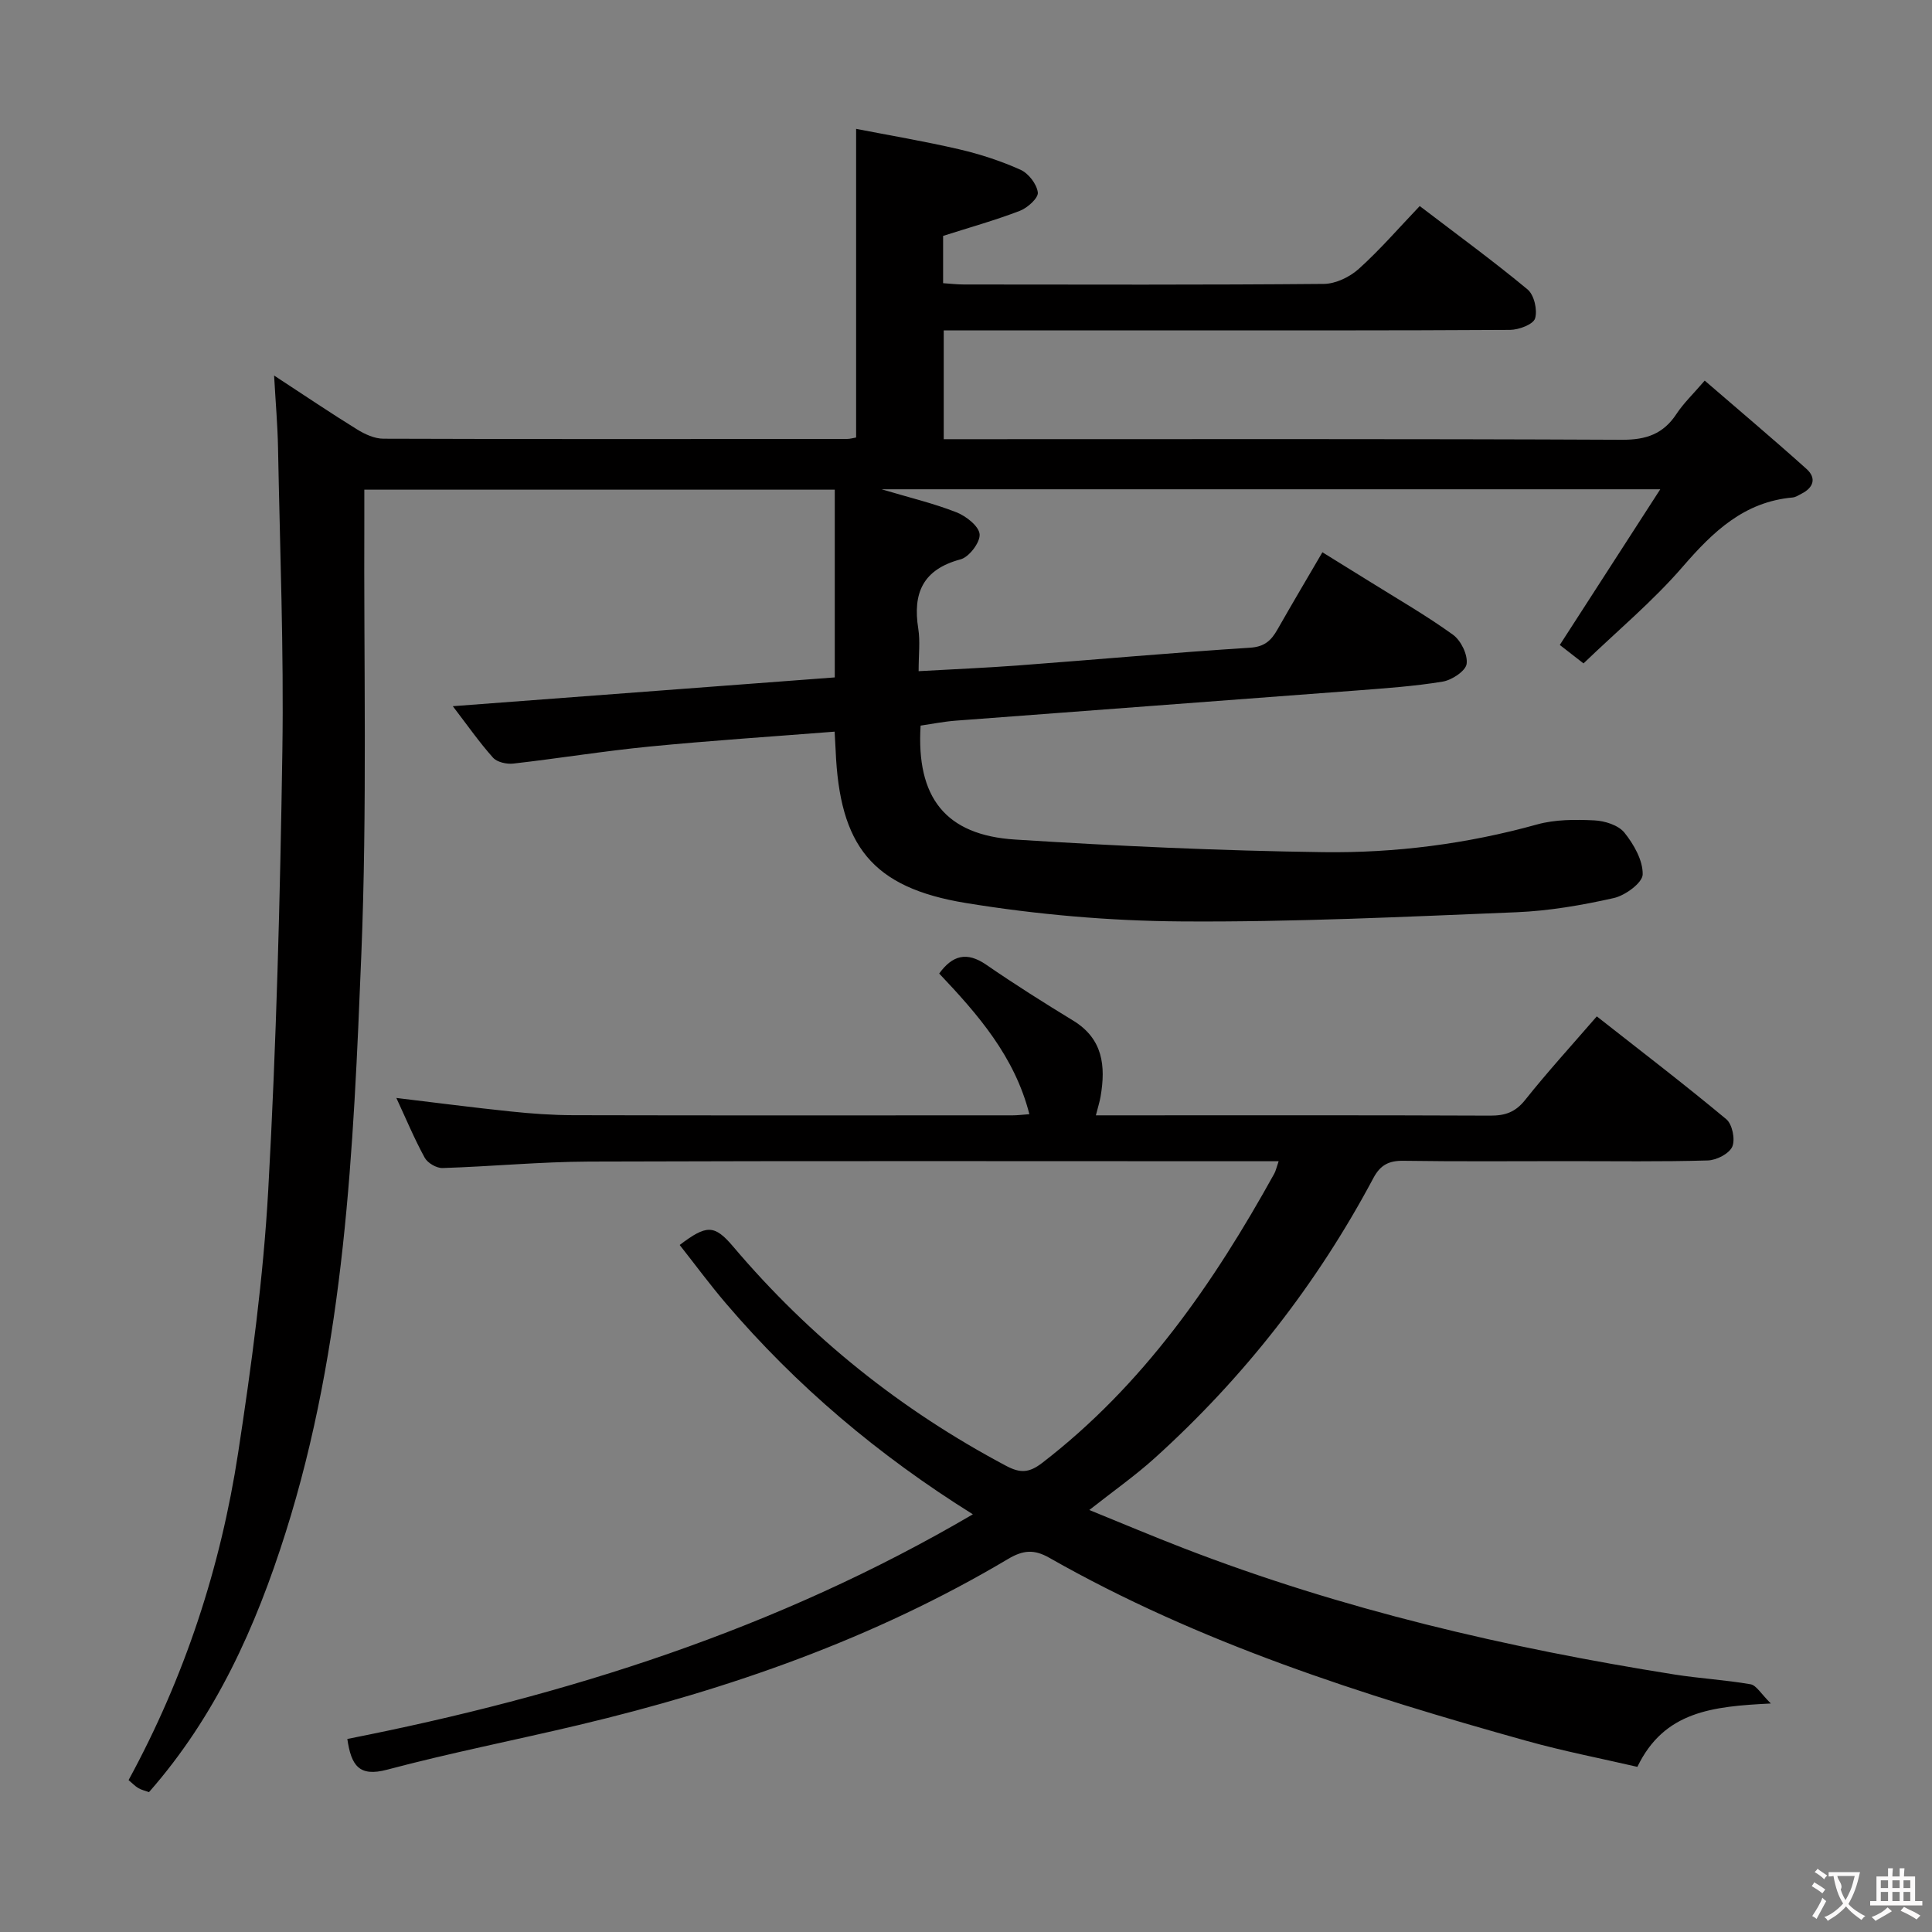 <svg enable-background="new 0 0 400 400" viewBox="0 0 400 400" xmlns="http://www.w3.org/2000/svg"><rect x="0" y="0" width="400" height="400" fill="#808080" stroke="none"/><path d="m327.85 137.35c-2.13-1.66-3.57-2.78-4.91-3.82 6.76-10.47 13.43-20.8 20.8-32.23-54.67 0-107.39 0-161.22 0 5.86 1.75 10.82 2.92 15.51 4.77 1.99.78 4.65 2.87 4.79 4.54.14 1.68-2.18 4.73-3.95 5.2-7.79 2.08-9.93 6.97-8.75 14.36.41 2.59.07 5.3.07 8.79 7.16-.41 14.04-.69 20.9-1.21 15.91-1.19 31.8-2.63 47.72-3.65 3.03-.19 4.39-1.51 5.68-3.78 2.95-5.19 6-10.33 9.3-15.98 3.38 2.09 6.6 4.07 9.8 6.07 5.78 3.61 11.71 7.02 17.23 11 1.65 1.19 3.09 4.14 2.83 6.04-.2 1.47-3.06 3.36-4.96 3.67-5.89.97-11.88 1.38-17.85 1.84-27.68 2.11-55.36 4.14-83.04 6.25-2.44.19-4.86.68-7.2 1.02-.92 14.89 5.15 22.68 19.57 23.59 21.23 1.35 42.5 2.32 63.76 2.61 14.95.2 29.79-1.7 44.32-5.74 3.75-1.04 7.9-1.03 11.84-.84 2.16.1 4.98.99 6.23 2.54 1.95 2.43 3.84 5.75 3.78 8.65-.03 1.73-3.61 4.36-5.97 4.89-6.62 1.49-13.41 2.66-20.17 2.94-23.11.94-46.23 2.06-69.35 1.9-14.89-.1-29.92-1.41-44.62-3.81-19.51-3.19-26.17-11.89-26.98-31.63-.05-1.14-.12-2.27-.21-3.85-12.96 1.02-25.68 1.85-38.36 3.09-9.41.92-18.76 2.45-28.15 3.52-1.37.16-3.37-.28-4.21-1.22-2.84-3.17-5.29-6.69-8.33-10.66 26.81-2.02 52.88-3.99 79.08-5.96 0-13.21 0-25.84 0-38.87-32.24 0-64.47 0-97.4 0 0 1.85.01 3.8 0 5.74-.13 30.16.6 60.35-.62 90.47-1.63 40.33-3.36 80.8-15.69 119.76-6.15 19.44-14.4 37.9-28.27 53.69-.77-.28-1.56-.45-2.22-.84-.68-.4-1.23-1-2.01-1.65 11.63-21.36 19.06-44.03 22.69-67.79 2.76-18.05 5.22-36.23 6.23-54.45 1.68-30.23 2.46-60.52 2.92-90.8.32-20.97-.51-41.95-.9-62.93-.09-4.57-.49-9.13-.81-14.83 6.41 4.19 11.73 7.79 17.19 11.16 1.61 1 3.62 1.92 5.45 1.92 32 .11 63.99.07 95.99.05.63 0 1.26-.2 1.87-.3 0-21.11 0-42.01 0-63.9 6.89 1.34 14.14 2.56 21.29 4.22 4.35 1.01 8.68 2.42 12.75 4.25 1.65.74 3.37 2.97 3.58 4.7.14 1.14-2.13 3.19-3.72 3.8-5.08 1.95-10.34 3.42-15.89 5.19v9.79c1.46.1 2.9.27 4.34.27 24.83.02 49.66.1 74.49-.12 2.45-.02 5.36-1.43 7.23-3.11 4.43-3.99 8.35-8.54 12.62-13.01 7.92 6.05 15.31 11.44 22.33 17.27 1.36 1.13 2.08 4.26 1.55 6-.38 1.23-3.34 2.35-5.16 2.37-24.5.15-48.99.1-73.49.11-14.47 0-28.95 0-43.78 0v22.52h5.98c44.83 0 89.66-.09 134.48.12 5 .02 8.53-1.21 11.26-5.37 1.45-2.2 3.41-4.06 5.83-6.88 7.14 6.17 14.21 12.12 21.08 18.29 2.1 1.88 1.47 3.88-1.06 5.14-.59.3-1.2.72-1.82.77-10.05.9-16.47 7.07-22.74 14.32-6.19 7.16-13.54 13.28-20.55 20.03z" fill="#010000"/><path d="m71.91 360.03c45.45-8.94 88.92-22.7 129.51-46.51-19.58-12.23-36.54-26.58-51.12-43.66-3.34-3.91-6.39-8.06-9.58-12.1 5.57-4.22 7.18-4.27 11.1.36 15.91 18.78 34.75 33.84 56.49 45.37 2.92 1.55 4.75 1.47 7.45-.6 20.91-16.09 35.49-37.18 48.07-59.91.3-.54.42-1.18.9-2.56-2.22 0-3.98 0-5.74 0-45.66 0-91.32-.09-136.98.07-10.13.04-20.25 1.02-30.38 1.34-1.25.04-3.1-1.04-3.7-2.14-2.15-3.92-3.87-8.07-5.87-12.37 8.1.97 15.89 1.99 23.7 2.8 4.29.45 8.62.76 12.94.77 30.33.07 60.66.04 90.98.03.98 0 1.97-.13 3.44-.24-3.05-11.97-10.67-20.67-18.67-29.12 2.73-3.77 5.7-4.6 9.73-1.83 5.88 4.05 11.93 7.87 18.03 11.59 6.16 3.77 6.73 9.39 5.66 15.67-.19 1.13-.55 2.22-.98 3.93h5.18c25.5 0 50.99-.05 76.49.06 3.08.01 5.19-.72 7.2-3.24 4.65-5.84 9.69-11.36 14.84-17.31 9.15 7.19 18.13 14.06 26.81 21.29 1.24 1.03 1.89 4.19 1.24 5.68-.64 1.46-3.27 2.81-5.07 2.86-9.66.28-19.33.14-28.99.14-11.33 0-22.66.1-33.99-.07-3.04-.05-4.81.85-6.27 3.6-11.69 21.95-26.81 41.28-45.26 57.95-4.04 3.65-8.53 6.8-13.54 10.75 6.84 2.78 13.15 5.45 19.55 7.92 32.82 12.69 66.88 20.61 101.55 26.13 5.24.83 10.57 1.12 15.8 2.03 1.21.21 2.15 1.96 4.21 3.98-12.08.6-22.08 1.59-27.64 13.12-7.54-1.75-15.31-3.25-22.9-5.37-34.13-9.52-67.82-20.27-98.84-37.91-3.12-1.78-5.4-1.64-8.57.25-27.66 16.45-57.68 26.95-88.85 34.36-13.21 3.14-26.56 5.76-39.68 9.25-5.84 1.56-7.45-.88-8.25-6.36z" fill="#010000"/><g fill="#fbfafa"><path d="m377.9 391.2c-.2.3-.4.5-.6.8-.7-.6-1.4-1-2.2-1.5.2-.3.4-.5.5-.8.6.4 1.4.8 2.3 1.5zm-1.8 6.1c-.2-.2-.5-.4-.9-.6.4-.6.8-1.2 1.2-1.9s.7-1.3.9-1.9c.3.3.5.5.8.7-.7 1.3-1.4 2.6-2 3.7zm2.2-9c-.3.3-.5.5-.6.8-.6-.6-1.3-1.1-2-1.5.3-.3.5-.5.6-.7.6.5 1.3.9 2 1.4zm.3.2v-.9h2 4.5c-.3 1.3-.6 2.5-1 3.6s-.9 2.1-1.4 3c.4.5 1 1 1.6 1.4s1.2.8 1.9 1.1c-.3.2-.5.4-.8.8-.4-.3-1-.7-1.6-1.2s-1.2-1.1-1.6-1.6c-.5.6-1.1 1.1-1.7 1.6s-1.4.9-2.1 1.4c-.1-.3-.3-.5-.7-.8.6-.2 1.2-.5 1.9-1s1.4-1.1 2-1.8c-.5-.8-.9-1.6-1.2-2.5s-.6-2-.8-3.2c-.4.1-.7.1-1 .1zm2.5 2.7c.3 1 .7 1.7 1 2.2.3-.5.6-1.1 1-2s.6-1.9.9-3h-3.2-.4c.1.9 1.3 1.8.7 2.8z"/><path d="m396.5 388.5v1.5 3.6h1.5v.9c-.4 0-1 0-1.7 0h-7.9c-.5 0-.9 0-1.2 0v-.9h1.3v-3.5c0-.7 0-1.2 0-1.6h2.4c0-.8 0-1.4 0-1.7h1c0 .3-.1.8-.1 1.7h1.5c0-.8 0-1.4 0-1.7h1c0 .3-.1.9-.1 1.7zm-8.2 9.2c-.2-.3-.5-.5-.8-.8.8-.3 1.4-.6 1.9-.9s1-.7 1.4-1.1c.3.3.6.5.9.8-1.6 1-2.8 1.6-3.4 2zm2.6-6.8v-1.6h-1.5v1.6zm0 2.7v-1.9h-1.5v1.9zm2.4-2.7v-1.6h-1.5v1.6zm0 2.7v-1.9h-1.5v1.9zm.2 2 .7-.8c.4.2.9.5 1.6.8s1.3.7 1.8 1c-.3.3-.5.5-.8.8-.4-.3-1.5-1-3.3-1.8zm2-4.7v-1.6h-1.4v1.6zm0 2.7v-1.9h-1.4v1.9z"/></g></svg>
